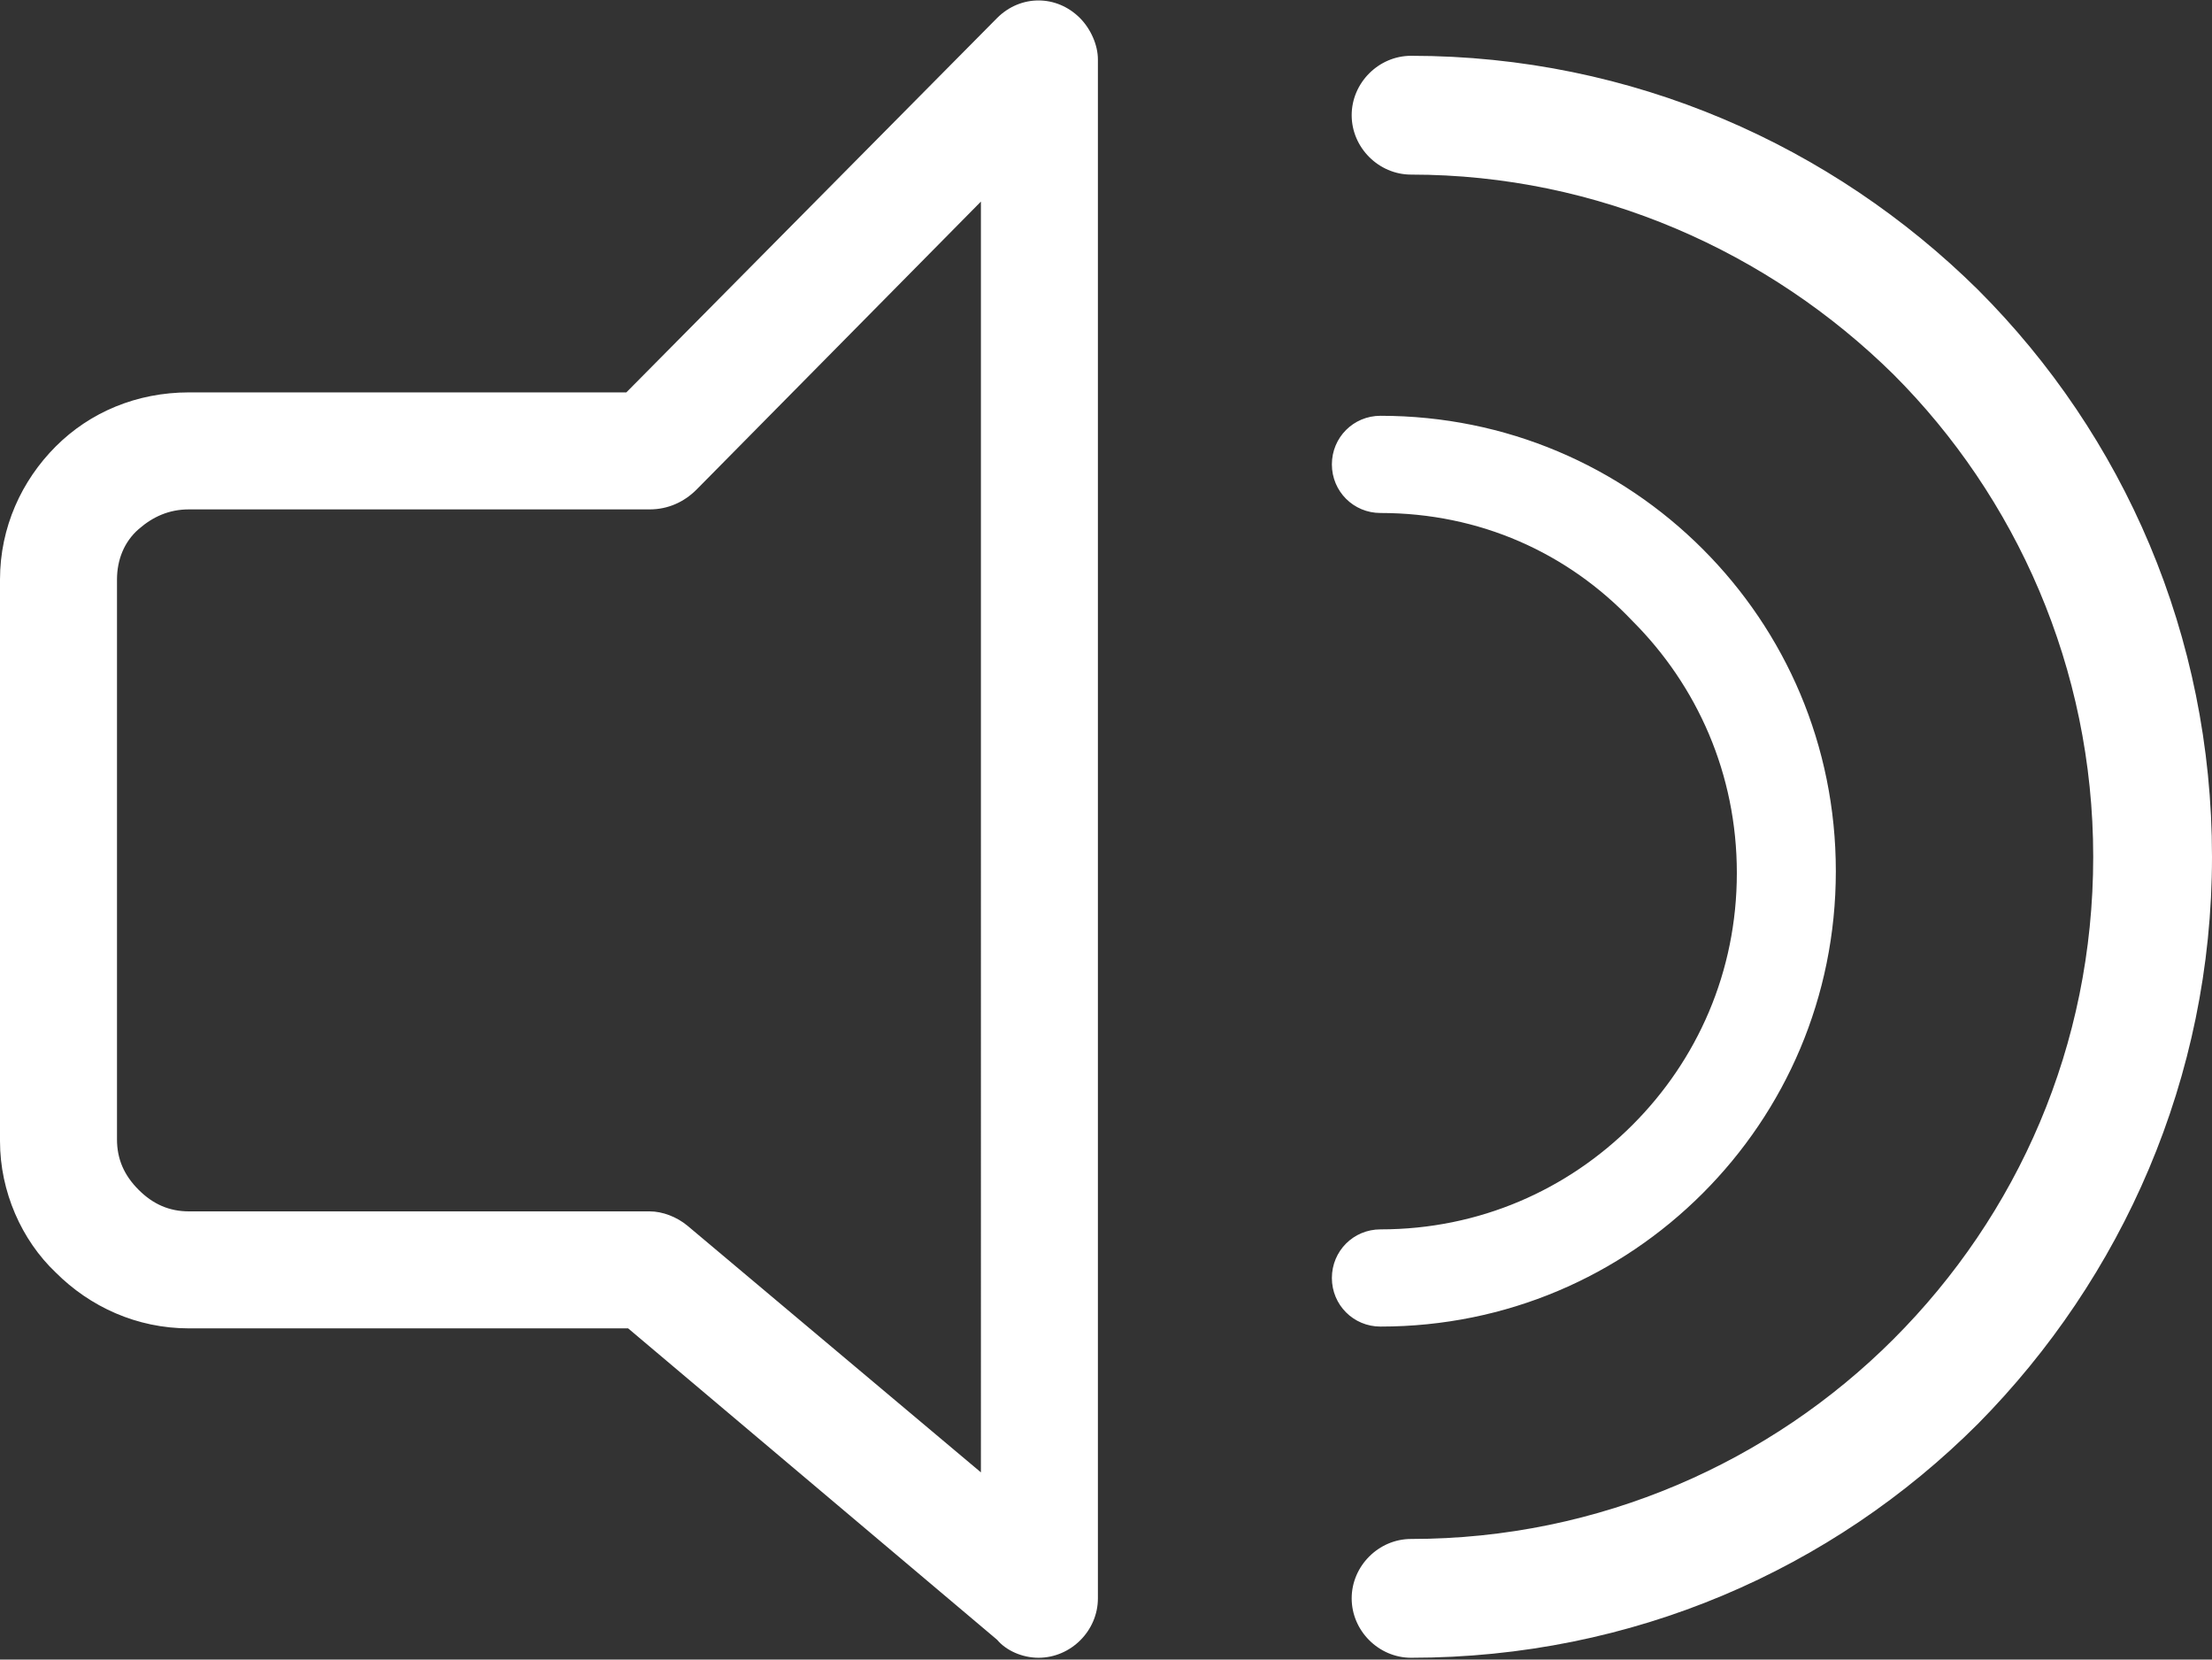 <?xml version="1.0" encoding="utf-8"?>
<!-- Generator: Adobe Illustrator 25.0.0, SVG Export Plug-In . SVG Version: 6.00 Build 0)  -->
<svg version="1.1" id="Layer_1" xmlns="http://www.w3.org/2000/svg" xmlns:xlink="http://www.w3.org/1999/xlink" x="0px" y="0px"
	 viewBox="0 0 122.9 92.2" style="enable-background:new 0 0 122.9 92.2;" xml:space="preserve">
<rect x="0" y="0" width="122.9" height="92.2" fill="#333333" stroke="none"/>
<style type="text/css">
	.st0{fill:#FFFFFF;}
</style>
<g>
	<path class="st0" d="M78.4,9.7c-1.8,0-3.3-1.5-3.3-3.3c0-1.8,1.5-3.3,3.3-3.3c12.3,0,23.4,5,31.5,13c8.1,8.1,13,19.2,13,31.5
		s-5,23.4-13,31.5c-8.1,8.1-19.2,13-31.5,13c-1.8,0-3.3-1.5-3.3-3.3s1.5-3.3,3.3-3.3c10.5,0,20-4.3,26.8-11.1
		c6.9-6.9,11.1-16.3,11.1-26.8s-4.3-20-11.1-26.8C98.3,14,88.8,9.7,78.4,9.7L78.4,9.7z M10.5,21.8h24.3L55.4,1
		c1.3-1.3,3.3-1.3,4.6,0c0.6,0.6,1,1.5,1,2.3h0v85.5c0,1.8-1.5,3.3-3.3,3.3c-0.9,0-1.8-0.4-2.3-1L34.9,73.8H10.5
		c-2.9,0-5.5-1.2-7.4-3.1C1.2,68.9,0,66.2,0,63.4V32.2c0-2.9,1.2-5.5,3.1-7.4C5,22.9,7.6,21.8,10.5,21.8L10.5,21.8z M36.1,28.3H10.5
		c-1.1,0-2,0.4-2.8,1.1s-1.2,1.7-1.2,2.8v31.1c0,1.1,0.4,2,1.2,2.8s1.7,1.2,2.8,1.2h25.6v0c0.7,0,1.5,0.3,2.1,0.8l16.3,13.7V11.2
		l-15.8,16C38,27.9,37.1,28.3,36.1,28.3L36.1,28.3z M76.7,28.5c-1.5,0-2.7-1.2-2.7-2.7s1.2-2.7,2.7-2.7c7,0,13.3,2.8,17.9,7.4
		c4.6,4.6,7.4,10.9,7.4,17.9s-2.8,13.3-7.4,17.9c-4.6,4.6-10.9,7.4-17.9,7.4c-1.5,0-2.7-1.2-2.7-2.7s1.2-2.7,2.7-2.7
		c5.5,0,10.4-2.2,14-5.8s5.8-8.5,5.8-14s-2.2-10.4-5.8-14C87.1,30.7,82.2,28.5,76.7,28.5L76.7,28.5z"/>
</g>
</svg>
